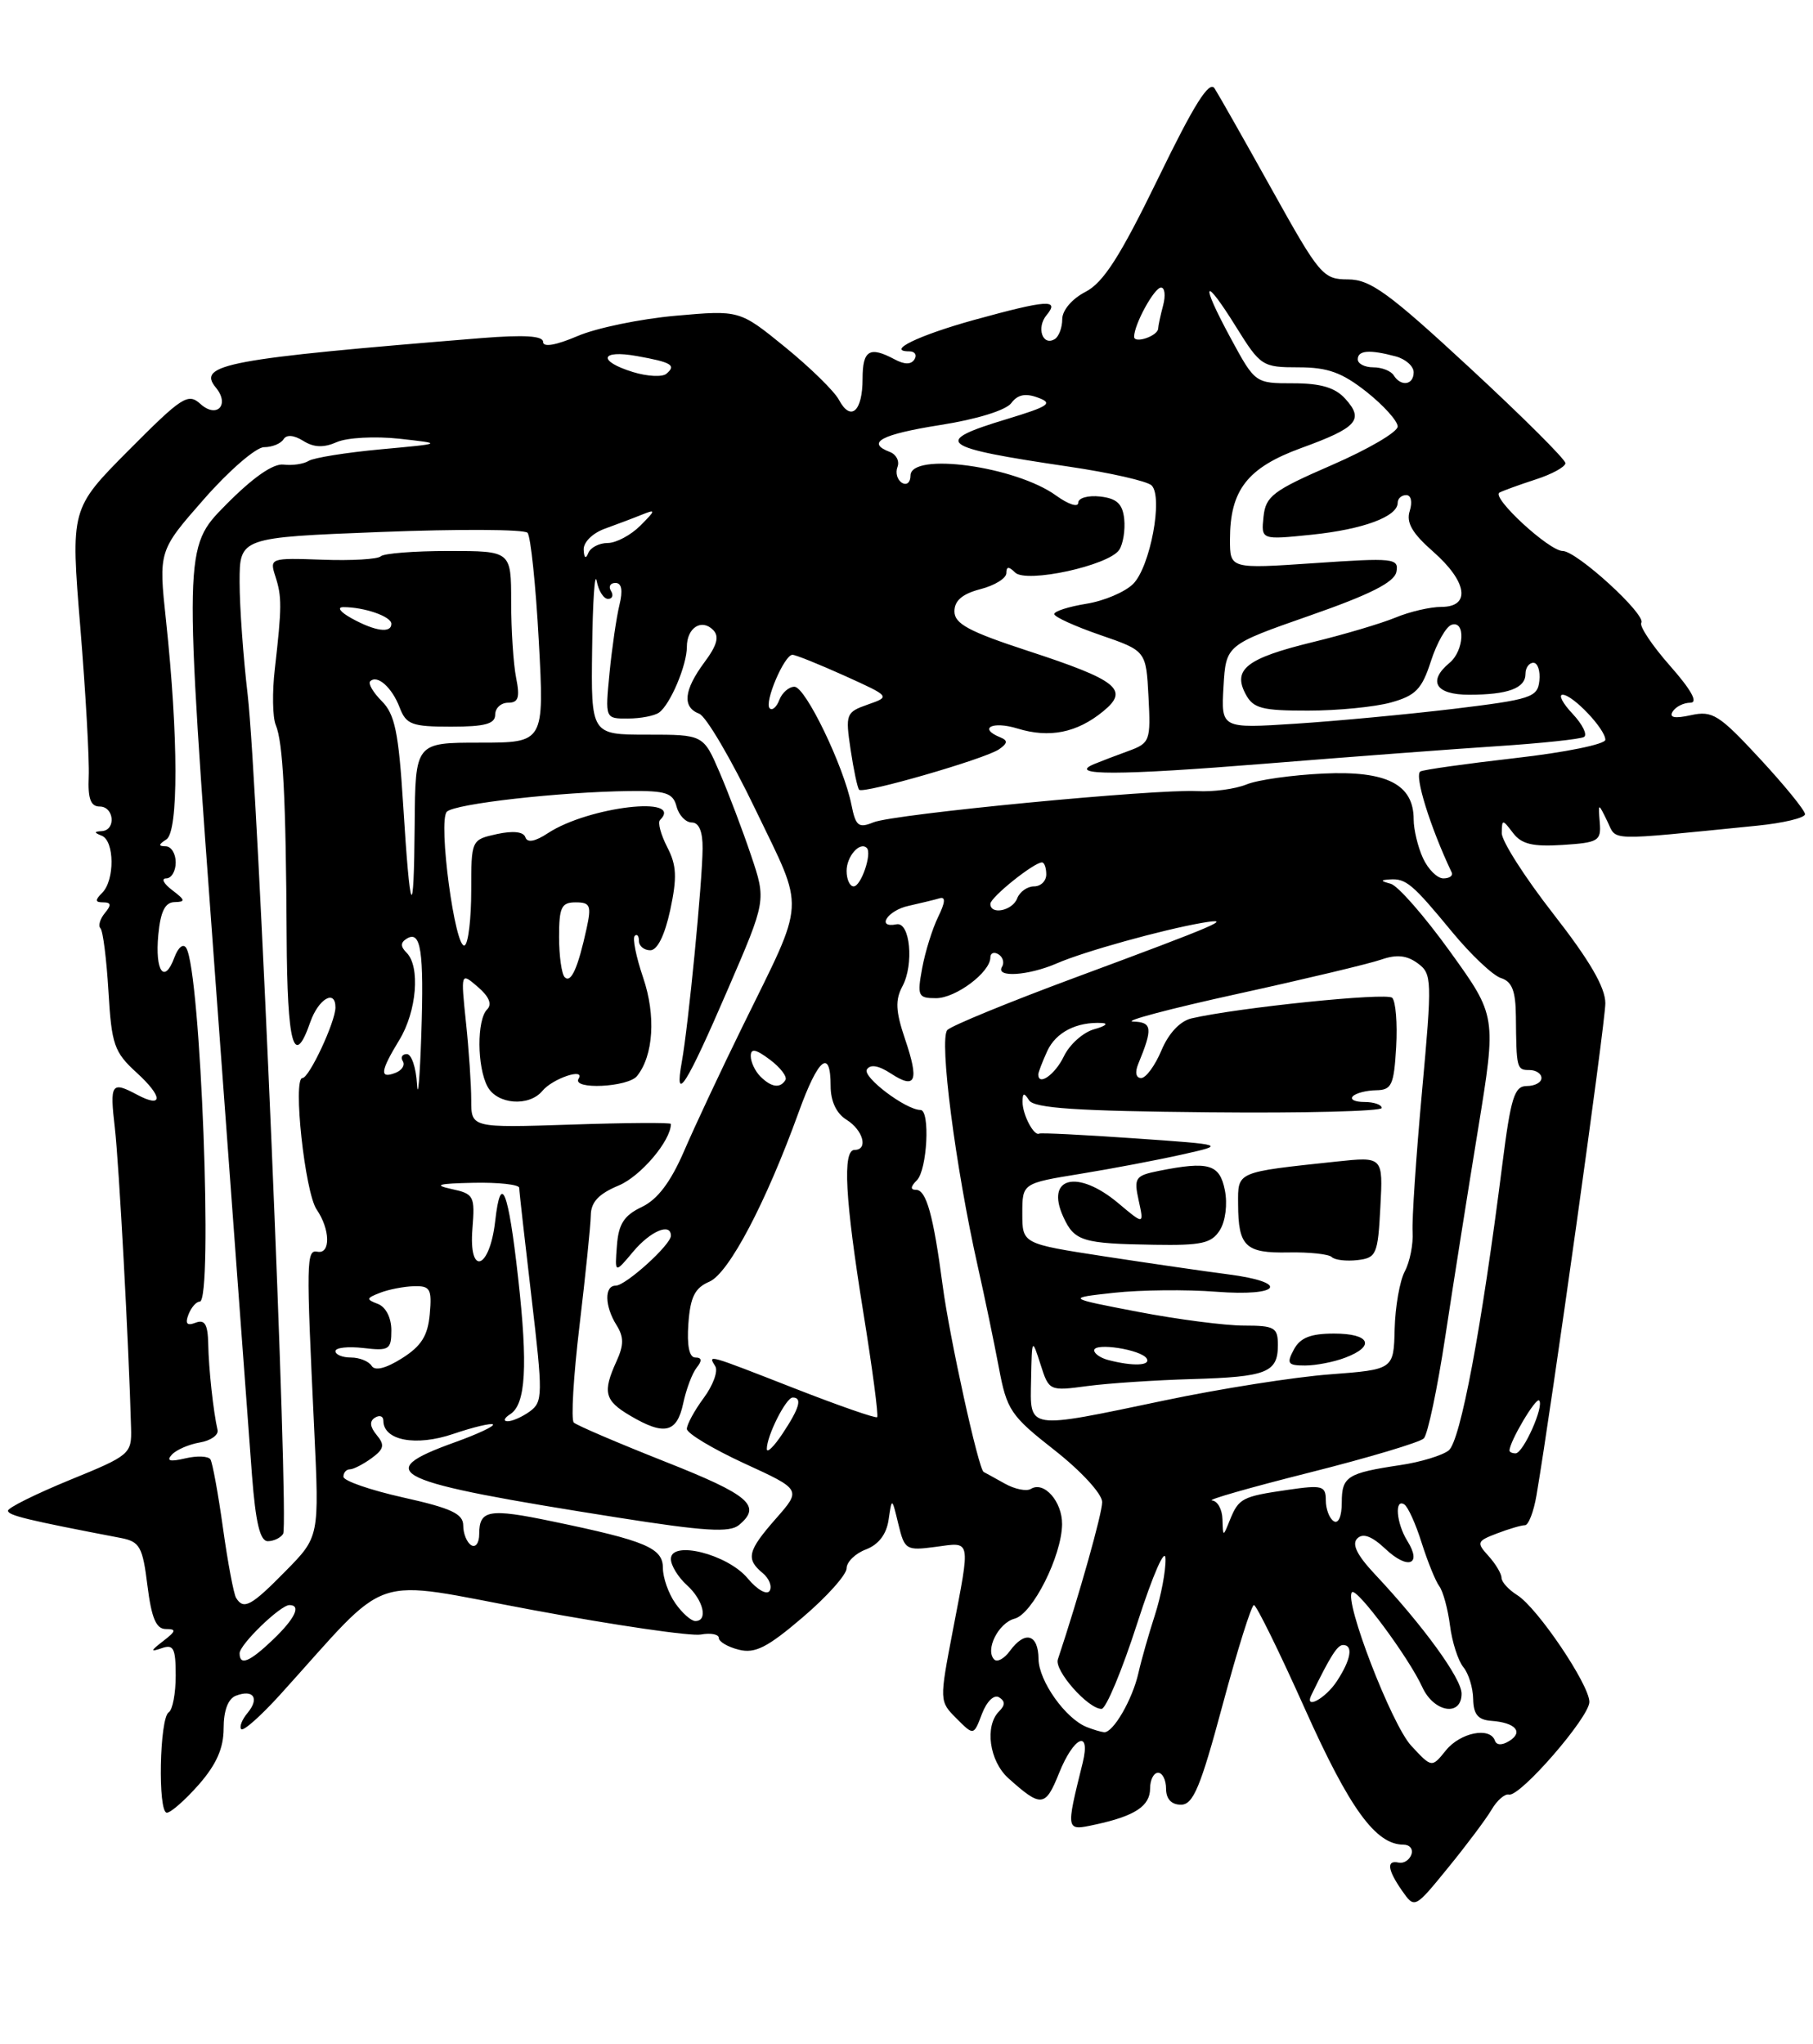 <?xml version="1.0" encoding="UTF-8" standalone="no"?>
<!DOCTYPE svg PUBLIC "-//W3C//DTD SVG 1.1//EN" "http://www.w3.org/Graphics/SVG/1.1/DTD/svg11.dtd" >
<svg xmlns="http://www.w3.org/2000/svg" xmlns:xlink="http://www.w3.org/1999/xlink" version="1.1" viewBox="0 0 227 256">
 <g >
 <path fill="currentColor"
d=" M 186.75 226.63 C 187.43 225.46 188.42 224.60 188.93 224.73 C 190.31 225.06 199.00 215.05 199.00 213.13 C 199.00 210.97 192.49 201.32 189.96 199.75 C 188.88 199.07 188.00 198.10 188.00 197.59 C 188.00 197.08 187.27 195.85 186.37 194.85 C 184.84 193.17 184.91 192.99 187.43 192.03 C 188.92 191.46 190.49 191.00 190.93 191.00 C 191.38 191.00 192.03 189.31 192.38 187.25 C 194.26 176.22 201.00 128.09 201.00 125.64 C 201.00 123.65 199.04 120.28 194.50 114.46 C 190.93 109.88 188.01 105.32 188.03 104.32 C 188.06 102.57 188.11 102.56 189.44 104.31 C 190.50 105.71 191.90 106.05 195.65 105.81 C 200.14 105.52 200.49 105.31 200.30 103.00 C 200.10 100.50 200.10 100.50 201.24 102.83 C 202.48 105.36 200.85 105.31 220.00 103.40 C 223.30 103.07 226.00 102.42 226.00 101.96 C 226.00 101.49 223.46 98.37 220.35 95.01 C 215.24 89.49 214.41 88.97 211.72 89.56 C 209.67 90.01 208.96 89.87 209.43 89.11 C 209.81 88.50 210.80 88.00 211.64 88.00 C 212.65 88.00 211.77 86.41 209.10 83.38 C 206.86 80.84 205.24 78.41 205.50 77.99 C 206.14 76.97 197.41 69.00 195.66 69.00 C 193.96 69.00 186.69 62.29 187.74 61.69 C 188.16 61.46 190.19 60.72 192.25 60.05 C 194.31 59.39 196.00 58.46 196.00 58.00 C 196.00 57.53 190.62 52.17 184.04 46.08 C 173.88 36.67 171.58 35.00 168.79 34.99 C 165.64 34.98 165.24 34.50 159.25 23.74 C 155.81 17.56 152.58 11.86 152.08 11.08 C 151.41 10.03 149.52 13.04 145.00 22.35 C 140.23 32.15 138.16 35.38 135.91 36.55 C 134.23 37.41 133.00 38.86 133.00 39.97 C 133.00 41.02 132.58 42.14 132.07 42.46 C 130.54 43.40 129.73 41.03 131.04 39.46 C 132.72 37.43 131.13 37.54 121.98 40.06 C 115.01 41.99 110.86 44.00 113.86 44.00 C 114.55 44.00 114.84 44.45 114.50 45.00 C 114.08 45.67 113.26 45.67 112.01 45.00 C 108.87 43.32 108.00 43.85 108.00 47.44 C 108.00 51.53 106.52 52.85 105.04 50.07 C 104.46 48.98 101.42 46.01 98.29 43.46 C 92.60 38.83 92.60 38.83 84.60 39.54 C 80.20 39.93 74.66 41.07 72.30 42.09 C 69.60 43.24 68.00 43.52 68.00 42.82 C 68.00 42.05 65.63 41.91 60.25 42.34 C 28.45 44.92 24.62 45.63 27.02 48.53 C 28.81 50.68 27.16 52.45 25.10 50.59 C 23.54 49.18 22.80 49.66 16.12 56.38 C 8.84 63.71 8.84 63.71 10.06 78.61 C 10.73 86.80 11.20 95.19 11.11 97.25 C 10.99 100.01 11.35 101.00 12.48 101.00 C 14.29 101.00 14.56 103.96 12.75 104.08 C 11.75 104.14 11.75 104.26 12.75 104.66 C 14.34 105.31 14.38 110.22 12.80 111.80 C 11.87 112.73 11.89 113.00 12.92 113.00 C 13.92 113.00 13.97 113.33 13.13 114.34 C 12.52 115.08 12.27 115.94 12.58 116.25 C 12.89 116.56 13.34 120.12 13.58 124.16 C 13.97 130.83 14.30 131.76 17.10 134.32 C 20.42 137.35 20.45 138.84 17.15 137.08 C 13.95 135.37 13.73 135.69 14.38 141.25 C 14.90 145.76 16.13 168.43 16.41 178.83 C 16.50 182.07 16.28 182.26 8.75 185.33 C 4.49 187.08 1.00 188.81 1.00 189.18 C 1.00 189.77 3.38 190.35 15.14 192.60 C 17.50 193.06 17.86 193.69 18.46 198.56 C 18.97 202.63 19.55 204.00 20.76 204.00 C 22.11 204.00 22.06 204.25 20.44 205.50 C 18.82 206.75 18.79 206.90 20.25 206.40 C 21.73 205.88 22.00 206.41 22.00 209.83 C 22.00 212.06 21.61 214.12 21.13 214.42 C 19.97 215.14 19.74 227.00 20.89 227.00 C 21.39 227.00 23.19 225.41 24.90 223.47 C 27.10 220.95 28.00 218.92 28.00 216.43 C 28.00 214.20 28.56 212.72 29.54 212.35 C 31.73 211.51 32.52 212.67 31.00 214.50 C 30.29 215.35 29.94 216.27 30.21 216.54 C 30.48 216.82 32.65 214.89 35.03 212.27 C 49.27 196.55 45.74 197.73 66.72 201.62 C 77.05 203.54 86.51 204.92 87.75 204.69 C 88.99 204.46 90.00 204.66 90.00 205.12 C 90.00 205.58 91.13 206.25 92.51 206.59 C 94.54 207.10 96.09 206.31 100.51 202.53 C 103.53 199.96 106.00 197.19 106.00 196.40 C 106.00 195.60 107.09 194.53 108.43 194.03 C 110.01 193.42 111.00 192.13 111.26 190.30 C 111.67 187.50 111.67 187.50 112.48 190.86 C 113.26 194.09 113.45 194.20 117.15 193.71 C 121.64 193.10 121.53 192.56 119.30 204.19 C 117.61 213.02 117.61 213.05 119.76 215.20 C 121.91 217.36 121.91 217.36 122.95 214.62 C 123.55 213.05 124.46 212.17 125.09 212.55 C 125.87 213.04 125.87 213.53 125.09 214.31 C 123.26 216.14 123.87 220.53 126.25 222.68 C 130.36 226.37 130.89 226.32 132.60 222.05 C 134.44 217.45 136.60 216.49 135.56 220.75 C 133.43 229.37 133.42 229.29 137.12 228.49 C 142.10 227.42 144.00 226.17 144.00 223.96 C 144.00 222.88 144.45 222.00 145.00 222.00 C 145.55 222.00 146.00 222.90 146.00 224.00 C 146.00 225.28 146.67 226.00 147.86 226.00 C 149.40 226.00 150.31 223.82 153.08 213.50 C 154.93 206.62 156.69 201.00 157.00 201.00 C 157.31 201.00 160.19 206.86 163.39 214.01 C 168.98 226.50 172.25 231.00 175.72 231.00 C 176.51 231.00 176.96 231.56 176.71 232.25 C 176.46 232.94 175.74 233.39 175.12 233.25 C 173.56 232.90 173.72 234.15 175.56 236.79 C 177.13 239.02 177.13 239.02 181.31 233.89 C 183.62 231.06 186.06 227.80 186.75 226.63 Z  M 176.69 218.61 C 174.24 215.97 168.25 200.42 169.28 199.39 C 169.88 198.79 176.40 207.59 178.08 211.27 C 179.52 214.44 183.00 215.02 183.00 212.09 C 183.00 210.19 178.18 203.56 172.11 197.10 C 169.91 194.75 169.23 193.37 169.94 192.66 C 170.65 191.95 171.76 192.36 173.48 193.98 C 176.29 196.62 178.08 195.96 176.21 192.97 C 174.84 190.77 174.57 187.62 175.82 188.39 C 176.28 188.67 177.26 190.83 178.00 193.20 C 178.75 195.56 179.74 198.01 180.21 198.64 C 180.68 199.27 181.28 201.48 181.55 203.56 C 181.81 205.63 182.57 207.98 183.22 208.77 C 183.87 209.55 184.43 211.35 184.45 212.77 C 184.49 214.70 185.06 215.38 186.75 215.50 C 189.75 215.72 190.78 216.90 188.97 218.02 C 188.06 218.59 187.37 218.56 187.17 217.97 C 186.56 216.22 182.85 216.96 181.04 219.19 C 179.27 221.39 179.27 221.39 176.69 218.61 Z  M 136.08 216.28 C 133.41 215.23 130.06 210.50 130.03 207.75 C 130.00 204.62 128.33 204.16 126.44 206.75 C 125.74 207.71 124.86 208.19 124.49 207.82 C 123.30 206.64 125.00 203.23 127.04 202.70 C 129.29 202.11 132.94 194.83 132.98 190.87 C 133.00 188.04 130.72 185.44 129.08 186.45 C 128.53 186.79 127.05 186.49 125.79 185.78 C 124.53 185.08 123.35 184.42 123.16 184.33 C 122.52 184.01 118.88 167.46 118.03 161.00 C 116.86 152.15 115.98 149.00 114.69 149.00 C 113.96 149.00 114.00 148.60 114.80 147.80 C 116.10 146.50 116.48 139.00 115.25 139.00 C 113.42 138.99 107.96 134.87 108.54 133.93 C 108.96 133.25 110.00 133.42 111.54 134.43 C 114.67 136.48 115.11 135.40 113.31 130.10 C 112.14 126.64 112.07 125.23 112.99 123.51 C 114.46 120.77 113.95 115.41 112.25 115.75 C 109.66 116.27 111.12 114.01 113.75 113.44 C 115.26 113.10 117.01 112.68 117.64 112.49 C 118.42 112.26 118.36 112.99 117.46 114.83 C 116.74 116.30 115.84 119.19 115.46 121.25 C 114.82 124.74 114.95 125.00 117.20 125.00 C 119.67 125.00 124.00 121.75 124.00 119.90 C 124.00 119.34 124.46 119.16 125.02 119.51 C 125.58 119.86 125.77 120.56 125.46 121.07 C 124.60 122.46 128.76 122.19 132.35 120.63 C 135.69 119.17 145.50 116.44 150.50 115.57 C 154.70 114.85 152.50 115.79 134.56 122.44 C 126.34 125.49 119.17 128.43 118.62 128.98 C 117.55 130.05 119.62 146.12 122.44 158.66 C 123.29 162.42 124.46 168.08 125.06 171.24 C 126.06 176.59 126.53 177.29 132.07 181.63 C 135.39 184.24 138.00 187.09 138.00 188.10 C 138.00 189.53 135.13 199.74 132.45 207.81 C 131.99 209.20 136.23 214.00 137.92 214.00 C 138.48 214.00 140.50 209.16 142.40 203.25 C 144.38 197.11 145.90 193.66 145.93 195.22 C 145.97 196.71 145.37 199.86 144.61 202.22 C 143.85 204.57 142.91 207.85 142.54 209.50 C 141.79 212.84 139.35 217.04 138.23 216.92 C 137.83 216.88 136.86 216.59 136.08 216.28 Z  M 164.20 212.25 C 166.56 207.40 167.45 206.00 168.16 206.00 C 169.47 206.00 169.15 207.84 167.38 210.54 C 165.95 212.72 163.26 214.17 164.20 212.25 Z  M 30.00 207.04 C 30.00 205.94 35.10 201.00 36.24 201.00 C 37.74 201.00 36.95 202.67 34.20 205.31 C 31.25 208.13 30.00 208.65 30.00 207.04 Z  M 84.56 200.78 C 83.70 199.56 83.00 197.57 83.00 196.36 C 83.00 193.85 80.87 192.95 69.16 190.52 C 61.21 188.86 60.00 189.07 60.00 192.12 C 60.00 193.22 59.55 193.84 59.00 193.50 C 58.45 193.16 58.00 192.05 58.00 191.04 C 58.00 189.57 56.51 188.87 50.50 187.53 C 46.38 186.61 43.00 185.44 43.00 184.93 C 43.00 184.42 43.36 184.00 43.81 184.00 C 44.25 184.00 45.47 183.37 46.52 182.61 C 48.09 181.46 48.20 180.95 47.16 179.70 C 46.31 178.67 46.24 177.97 46.95 177.53 C 47.53 177.17 48.00 177.34 48.00 177.91 C 48.00 180.39 52.07 181.16 56.74 179.57 C 59.27 178.71 61.51 178.18 61.72 178.38 C 61.93 178.59 59.80 179.59 56.99 180.60 C 46.38 184.42 48.76 185.53 77.27 190.03 C 88.23 191.76 91.35 191.95 92.52 190.98 C 95.43 188.57 93.85 187.22 83.25 183.03 C 77.34 180.69 72.20 178.49 71.84 178.14 C 71.48 177.79 71.80 172.32 72.56 166.00 C 73.31 159.68 73.95 153.46 73.97 152.20 C 73.99 150.53 74.96 149.50 77.48 148.45 C 80.22 147.30 84.00 142.85 84.00 140.75 C 84.00 140.56 78.38 140.60 71.50 140.83 C 59.00 141.24 59.00 141.24 59.00 137.77 C 59.00 135.86 58.71 131.47 58.34 128.02 C 57.69 121.75 57.69 121.75 59.83 123.59 C 61.24 124.80 61.64 125.76 60.99 126.41 C 59.69 127.71 59.72 133.61 61.04 136.07 C 62.24 138.31 66.23 138.63 67.91 136.61 C 69.20 135.05 73.32 133.67 72.44 135.09 C 71.58 136.49 78.62 136.16 79.76 134.75 C 81.82 132.19 82.14 127.17 80.53 122.44 C 79.65 119.85 79.17 117.49 79.47 117.20 C 79.76 116.91 80.00 117.19 80.00 117.83 C 80.00 118.47 80.64 119.00 81.42 119.00 C 82.31 119.00 83.23 117.13 83.92 113.95 C 84.79 109.88 84.72 108.35 83.54 106.08 C 82.74 104.52 82.33 103.00 82.64 102.69 C 85.74 99.59 73.70 101.00 68.61 104.33 C 66.99 105.40 66.02 105.57 65.78 104.85 C 65.55 104.15 64.24 104.01 62.21 104.45 C 59.01 105.16 59.00 105.17 59.00 111.52 C 59.00 115.02 58.64 118.11 58.19 118.38 C 57.00 119.12 54.81 102.79 55.95 101.65 C 56.95 100.65 70.06 99.17 78.84 99.06 C 83.38 99.01 84.27 99.30 84.71 101.00 C 85.00 102.10 85.86 103.00 86.62 103.00 C 87.52 103.00 87.99 104.14 87.97 106.25 C 87.94 110.48 86.19 128.41 85.37 132.96 C 84.39 138.39 85.90 136.03 91.14 123.87 C 95.94 112.76 95.94 112.76 94.04 107.13 C 93.00 104.03 91.23 99.36 90.11 96.75 C 88.07 92.00 88.07 92.00 81.04 92.00 C 74.00 92.00 74.00 92.00 74.14 81.25 C 74.21 75.34 74.47 71.51 74.71 72.75 C 74.94 73.99 75.58 75.00 76.13 75.00 C 76.67 75.00 76.84 74.55 76.50 74.00 C 76.16 73.45 76.41 73.00 77.06 73.00 C 77.84 73.00 78.01 73.93 77.56 75.75 C 77.19 77.26 76.63 81.09 76.32 84.25 C 75.76 90.00 75.76 90.00 78.63 89.98 C 80.21 89.98 81.96 89.64 82.52 89.23 C 83.92 88.23 86.00 83.31 86.00 81.01 C 86.00 78.62 87.83 77.43 89.28 78.88 C 90.09 79.69 89.80 80.79 88.19 82.95 C 85.61 86.44 85.40 88.56 87.55 89.38 C 88.41 89.71 91.57 95.10 94.58 101.36 C 100.84 114.38 100.97 112.23 92.99 128.50 C 90.29 134.00 86.99 141.04 85.65 144.15 C 83.96 148.05 82.33 150.21 80.35 151.15 C 78.13 152.21 77.44 153.28 77.24 156.01 C 76.97 159.50 76.97 159.50 79.27 156.75 C 81.44 154.16 84.00 153.08 84.00 154.75 C 84.00 155.88 78.34 161.00 77.09 161.00 C 75.65 161.00 75.70 163.55 77.19 165.94 C 78.12 167.42 78.12 168.44 77.19 170.47 C 75.43 174.34 75.69 175.39 78.90 177.28 C 83.18 179.81 84.75 179.45 85.54 175.75 C 85.92 173.96 86.68 171.94 87.24 171.25 C 87.93 170.39 87.88 170.00 87.06 170.00 C 86.30 170.00 85.99 168.52 86.19 165.75 C 86.43 162.42 87.00 161.28 88.82 160.50 C 91.25 159.45 95.89 150.65 100.01 139.25 C 102.45 132.49 104.00 131.23 104.00 135.99 C 104.00 137.90 104.72 139.44 106.00 140.23 C 108.08 141.53 108.74 144.00 107.00 144.00 C 105.47 144.00 105.80 150.11 108.08 164.27 C 109.23 171.37 110.01 177.31 109.83 177.47 C 109.65 177.64 105.02 176.03 99.55 173.89 C 88.39 169.53 88.63 169.59 89.56 171.10 C 89.93 171.70 89.28 173.48 88.12 175.05 C 86.95 176.63 86.00 178.38 86.00 178.94 C 86.00 179.49 89.23 181.43 93.17 183.25 C 100.34 186.54 100.34 186.54 97.17 190.15 C 93.60 194.21 93.36 195.22 95.49 196.99 C 96.31 197.67 96.70 198.67 96.36 199.22 C 96.02 199.77 94.80 199.08 93.62 197.66 C 91.11 194.63 84.00 192.84 84.00 195.23 C 84.00 196.03 84.90 197.50 86.00 198.50 C 88.08 200.38 88.69 203.00 87.06 203.00 C 86.54 203.00 85.41 202.00 84.56 200.78 Z  M 29.56 200.10 C 29.26 199.61 28.52 195.68 27.92 191.37 C 27.32 187.06 26.61 183.19 26.35 182.76 C 26.09 182.34 24.67 182.28 23.19 182.63 C 21.26 183.08 20.79 182.95 21.52 182.16 C 22.08 181.55 23.66 180.87 25.02 180.64 C 26.38 180.41 27.38 179.71 27.24 179.08 C 26.71 176.78 26.13 171.43 26.07 168.28 C 26.02 165.84 25.64 165.20 24.49 165.64 C 23.41 166.06 23.15 165.76 23.60 164.61 C 23.94 163.73 24.57 163.00 25.01 163.00 C 26.70 163.00 25.13 121.64 23.32 118.72 C 22.95 118.11 22.32 118.61 21.84 119.89 C 20.58 123.31 19.39 121.64 19.82 117.07 C 20.10 114.13 20.67 112.99 21.86 112.97 C 23.25 112.94 23.21 112.72 21.56 111.47 C 20.49 110.66 20.15 110.00 20.81 110.00 C 21.46 110.00 22.00 109.10 22.00 108.00 C 22.00 106.90 21.44 105.99 20.75 105.98 C 19.81 105.97 19.83 105.76 20.83 105.12 C 22.36 104.15 22.34 92.29 20.79 77.74 C 19.85 68.98 19.85 68.98 25.55 62.49 C 28.68 58.92 32.06 56.00 33.06 56.00 C 34.06 56.00 35.15 55.56 35.49 55.02 C 35.87 54.40 36.78 54.47 37.97 55.21 C 39.31 56.05 40.53 56.09 42.18 55.36 C 43.46 54.80 46.96 54.61 50.00 54.94 C 55.50 55.55 55.50 55.55 47.66 56.27 C 43.35 56.67 39.30 57.32 38.66 57.71 C 38.02 58.11 36.60 58.32 35.50 58.18 C 34.20 58.02 31.65 59.80 28.25 63.25 C 22.99 68.57 22.99 68.57 26.96 122.53 C 29.14 152.22 31.21 180.21 31.55 184.75 C 32.01 190.70 32.56 193.00 33.53 193.00 C 34.27 193.00 35.14 192.58 35.45 192.08 C 36.22 190.84 32.28 97.82 31.01 87.00 C 30.46 82.33 30.00 75.98 30.00 72.90 C 30.00 67.31 30.00 67.31 47.67 66.62 C 57.38 66.24 65.65 66.28 66.05 66.72 C 66.44 67.15 67.08 73.24 67.46 80.25 C 68.15 93.00 68.15 93.00 60.08 93.00 C 52.00 93.00 52.00 93.00 51.92 103.25 C 51.82 115.80 51.36 114.96 50.47 100.65 C 49.91 91.74 49.44 89.44 47.81 87.81 C 46.72 86.72 46.07 85.60 46.35 85.32 C 47.23 84.44 49.08 86.08 50.04 88.60 C 50.85 90.73 51.56 91.00 56.48 91.00 C 60.72 91.00 62.00 90.65 62.00 89.50 C 62.00 88.67 62.73 88.00 63.62 88.00 C 64.91 88.00 65.12 87.35 64.62 84.87 C 64.28 83.16 64.00 78.88 64.00 75.37 C 64.00 69.00 64.00 69.00 56.17 69.00 C 51.86 69.00 48.03 69.30 47.67 69.67 C 47.30 70.03 44.01 70.23 40.36 70.09 C 33.83 69.86 33.74 69.89 34.48 72.18 C 35.30 74.73 35.30 75.98 34.41 83.77 C 34.07 86.67 34.13 89.82 34.52 90.77 C 35.44 92.96 35.80 99.94 35.89 117.25 C 35.96 130.85 36.79 133.90 38.85 128.00 C 39.87 125.08 42.00 123.83 42.00 126.16 C 42.00 127.96 38.71 135.00 37.87 135.00 C 36.63 135.00 38.18 149.34 39.65 151.47 C 41.35 153.95 41.41 157.08 39.75 156.75 C 38.35 156.47 38.33 157.80 39.34 178.97 C 39.98 192.45 39.98 192.45 35.78 196.72 C 31.45 201.13 30.51 201.64 29.56 200.10 Z  M 153.06 190.25 C 153.03 189.01 152.44 187.95 151.75 187.90 C 151.06 187.84 156.55 186.27 163.94 184.41 C 171.33 182.55 177.78 180.62 178.27 180.13 C 178.76 179.64 179.97 173.90 180.96 167.37 C 181.95 160.84 183.80 149.14 185.07 141.37 C 187.37 127.24 187.37 127.24 181.56 119.17 C 178.36 114.73 175.02 110.90 174.12 110.67 C 172.84 110.32 172.81 110.21 174.00 110.13 C 176.04 109.99 176.85 110.68 181.81 116.70 C 184.17 119.56 186.92 122.16 187.93 122.48 C 189.32 122.92 189.77 124.09 189.80 127.28 C 189.86 133.81 189.90 134.00 191.50 134.00 C 192.32 134.00 193.00 134.45 193.00 135.00 C 193.00 135.55 192.18 136.00 191.17 136.00 C 189.61 136.00 189.17 137.42 188.11 145.75 C 185.51 166.35 182.85 180.50 181.38 181.64 C 180.57 182.27 177.85 183.10 175.33 183.47 C 168.67 184.47 168.00 184.90 168.00 188.17 C 168.00 189.88 167.58 190.86 167.00 190.50 C 166.45 190.16 166.00 188.98 166.00 187.88 C 166.00 186.06 165.56 185.94 161.25 186.57 C 155.52 187.40 155.10 187.62 153.99 190.35 C 153.13 192.50 153.13 192.50 153.06 190.25 Z  M 96.01 181.45 C 96.00 179.82 98.41 175.02 99.25 175.01 C 100.48 175.00 100.11 176.32 98.00 179.50 C 96.91 181.15 96.01 182.03 96.01 181.45 Z  M 189.00 181.65 C 189.00 180.53 192.30 174.96 192.71 175.38 C 193.38 176.05 190.72 182.00 189.76 182.00 C 189.34 182.00 189.00 181.84 189.00 181.65 Z  M 63.89 177.09 C 65.83 175.86 66.11 171.04 64.87 160.00 C 63.64 148.98 62.71 146.68 62.00 152.92 C 61.31 158.99 58.67 159.88 59.15 153.88 C 59.48 149.76 59.35 149.50 56.50 148.89 C 54.22 148.39 54.88 148.21 59.25 148.12 C 62.41 148.05 65.00 148.34 65.01 148.75 C 65.01 149.16 65.71 155.34 66.55 162.49 C 67.98 174.67 67.97 175.55 66.35 176.74 C 65.40 177.43 64.14 177.99 63.56 177.98 C 62.98 177.98 63.13 177.57 63.89 177.09 Z  M 129.10 172.75 C 129.20 167.55 129.21 167.53 130.28 170.86 C 131.34 174.19 131.39 174.21 136.16 173.57 C 138.81 173.22 144.69 172.83 149.24 172.70 C 158.61 172.43 160.00 171.88 160.00 168.44 C 160.00 166.24 159.59 166.00 155.75 166.00 C 153.41 166.00 147.45 165.23 142.50 164.28 C 133.50 162.55 133.50 162.55 139.50 161.89 C 142.80 161.53 148.54 161.47 152.25 161.76 C 160.36 162.39 161.59 160.59 153.75 159.58 C 150.86 159.21 143.89 158.19 138.25 157.33 C 128.00 155.75 128.00 155.75 128.00 151.96 C 128.00 148.18 128.00 148.18 135.25 147.00 C 139.24 146.35 144.97 145.26 148.00 144.58 C 153.50 143.35 153.50 143.35 142.00 142.55 C 135.68 142.11 130.33 141.84 130.11 141.96 C 129.46 142.31 128.03 139.59 128.03 138.00 C 128.03 136.83 128.21 136.79 128.85 137.79 C 129.48 138.78 134.88 139.14 151.34 139.29 C 163.25 139.41 173.00 139.16 173.00 138.75 C 173.00 138.34 172.03 138.00 170.83 138.00 C 169.64 138.00 168.99 137.68 169.39 137.28 C 169.78 136.88 171.10 136.55 172.30 136.53 C 174.25 136.50 174.53 135.89 174.81 131.11 C 174.98 128.14 174.75 125.37 174.31 124.95 C 173.58 124.27 155.03 126.18 149.18 127.53 C 147.75 127.87 146.32 129.39 145.42 131.54 C 144.62 133.44 143.48 135.00 142.88 135.00 C 142.23 135.00 142.08 134.29 142.51 133.25 C 144.36 128.75 144.27 128.00 141.87 127.93 C 140.56 127.89 146.43 126.33 154.91 124.47 C 163.39 122.61 171.51 120.67 172.96 120.16 C 174.86 119.50 176.14 119.63 177.49 120.62 C 179.30 121.94 179.33 122.61 178.04 136.75 C 177.30 144.86 176.77 152.75 176.87 154.28 C 176.96 155.81 176.52 158.03 175.89 159.21 C 175.26 160.39 174.69 163.64 174.62 166.43 C 174.50 171.50 174.50 171.50 166.50 172.11 C 162.10 172.44 152.82 173.90 145.87 175.36 C 128.35 179.03 128.98 179.12 129.10 172.75 Z  M 168.43 170.02 C 172.26 168.57 171.53 167.00 167.04 167.00 C 164.09 167.00 162.79 167.52 162.00 169.00 C 161.06 170.75 161.24 171.00 163.40 171.00 C 164.76 171.00 167.02 170.56 168.43 170.02 Z  M 172.83 151.17 C 173.17 144.84 173.17 144.84 167.33 145.46 C 154.68 146.81 155.00 146.68 155.02 150.80 C 155.04 156.09 155.93 156.95 161.33 156.84 C 163.94 156.79 166.38 157.05 166.75 157.42 C 167.12 157.79 168.57 157.96 169.96 157.80 C 172.34 157.52 172.52 157.10 172.83 151.17 Z  M 152.74 154.04 C 153.44 152.92 153.71 150.78 153.36 149.04 C 152.71 145.78 151.34 145.38 145.08 146.63 C 142.14 147.22 141.95 147.50 142.57 150.33 C 143.24 153.38 143.24 153.38 140.04 150.69 C 134.93 146.39 130.85 147.38 133.13 152.38 C 134.52 155.43 135.51 155.74 144.51 155.88 C 150.46 155.98 151.70 155.70 152.74 154.04 Z  M 46.53 171.04 C 46.17 170.47 45.01 170.00 43.94 170.00 C 42.87 170.00 42.00 169.64 42.00 169.20 C 42.00 168.76 43.58 168.59 45.50 168.81 C 48.72 169.19 49.00 169.01 49.00 166.58 C 49.00 165.03 48.31 163.67 47.32 163.29 C 45.82 162.72 45.85 162.57 47.57 161.90 C 48.63 161.48 50.54 161.11 51.81 161.07 C 53.86 161.01 54.09 161.40 53.81 164.55 C 53.57 167.27 52.76 168.56 50.34 170.09 C 48.31 171.37 46.94 171.71 46.53 171.04 Z  M 138.75 170.31 C 137.79 170.06 137.00 169.51 137.00 169.10 C 137.00 168.09 142.88 169.00 143.57 170.12 C 144.13 171.03 141.84 171.12 138.75 170.31 Z  M 52.21 135.75 C 52.09 133.69 51.52 132.00 50.94 132.00 C 50.36 132.00 50.13 132.40 50.44 132.90 C 50.74 133.39 50.32 134.05 49.49 134.36 C 47.49 135.13 47.62 134.14 50.00 130.23 C 52.18 126.66 52.64 121.04 50.91 119.31 C 50.13 118.53 50.13 118.04 50.92 117.55 C 52.70 116.45 53.10 119.06 52.75 129.57 C 52.57 135.03 52.32 137.81 52.21 135.75 Z  M 95.20 134.80 C 94.54 134.14 94.00 132.99 94.00 132.25 C 94.00 131.25 94.61 131.36 96.40 132.70 C 97.72 133.69 98.59 134.84 98.34 135.25 C 97.68 136.33 96.57 136.17 95.20 134.80 Z  M 130.00 134.55 C 130.00 134.30 130.50 132.99 131.12 131.63 C 132.20 129.27 134.81 127.93 138.00 128.11 C 138.82 128.16 138.38 128.51 137.00 128.89 C 135.62 129.27 133.91 130.80 133.20 132.29 C 132.10 134.57 130.00 136.05 130.00 134.55 Z  M 70.71 122.38 C 70.32 121.99 70.00 119.72 70.00 117.33 C 70.00 113.61 70.29 113.00 72.08 113.00 C 73.90 113.00 74.07 113.40 73.45 116.25 C 72.37 121.21 71.50 123.16 70.71 122.38 Z  M 124.00 113.19 C 124.00 112.37 129.45 108.00 130.46 108.00 C 130.76 108.00 131.00 108.67 131.00 109.50 C 131.00 110.33 130.31 111.00 129.47 111.00 C 128.63 111.00 127.68 111.67 127.36 112.50 C 126.77 114.05 124.00 114.62 124.00 113.19 Z  M 106.00 109.06 C 106.00 107.23 107.67 105.34 108.53 106.19 C 109.21 106.88 107.81 111.00 106.88 111.00 C 106.40 111.00 106.00 110.13 106.00 109.06 Z  M 178.16 107.45 C 177.52 106.05 177.00 103.87 177.00 102.61 C 177.00 98.22 173.63 96.50 165.72 96.87 C 161.81 97.05 157.46 97.66 156.06 98.24 C 154.65 98.81 151.88 99.18 149.91 99.07 C 144.71 98.78 111.89 101.94 109.36 102.98 C 107.50 103.74 107.14 103.46 106.61 100.80 C 105.64 95.93 100.85 86.00 99.47 86.00 C 98.78 86.00 97.93 86.74 97.58 87.64 C 97.24 88.55 96.69 89.02 96.37 88.70 C 95.65 87.99 98.20 82.00 99.22 82.00 C 99.62 82.00 102.54 83.18 105.72 84.61 C 111.50 87.23 111.50 87.23 108.65 88.23 C 105.92 89.19 105.84 89.42 106.50 93.87 C 106.88 96.41 107.36 98.68 107.57 98.90 C 108.11 99.44 123.37 95.03 125.09 93.83 C 126.17 93.08 126.21 92.73 125.25 92.34 C 122.44 91.20 124.25 90.26 127.39 91.23 C 131.39 92.46 134.84 91.77 138.12 89.08 C 141.44 86.38 139.96 85.19 128.71 81.51 C 121.31 79.09 119.50 78.11 119.50 76.56 C 119.50 75.22 120.49 74.37 122.75 73.78 C 124.54 73.32 126.00 72.42 126.00 71.77 C 126.00 70.93 126.30 70.90 127.09 71.69 C 128.48 73.08 138.85 70.82 140.14 68.85 C 140.62 68.11 140.90 66.38 140.76 65.00 C 140.56 63.10 139.84 62.42 137.75 62.18 C 136.23 62.01 135.00 62.36 135.00 62.96 C 135.00 63.57 133.76 63.16 132.25 62.07 C 127.18 58.38 114.00 56.58 114.00 59.56 C 114.00 60.42 113.52 60.82 112.93 60.46 C 112.34 60.09 112.09 59.21 112.37 58.48 C 112.65 57.76 112.23 56.92 111.44 56.61 C 108.37 55.44 110.30 54.40 117.75 53.22 C 122.29 52.51 125.96 51.37 126.62 50.48 C 127.41 49.41 128.40 49.21 129.97 49.80 C 131.89 50.50 131.34 50.88 126.10 52.47 C 116.61 55.34 117.49 56.02 133.86 58.44 C 139.01 59.20 143.66 60.26 144.19 60.79 C 145.65 62.25 144.01 70.99 141.88 73.12 C 140.86 74.14 138.22 75.26 136.01 75.61 C 133.81 75.97 132.00 76.54 132.00 76.90 C 132.00 77.25 134.59 78.43 137.75 79.52 C 143.50 81.50 143.50 81.50 143.80 87.26 C 144.09 92.76 143.98 93.06 141.30 94.04 C 139.76 94.60 137.82 95.34 137.00 95.68 C 133.52 97.13 140.00 97.12 158.35 95.64 C 168.88 94.79 182.00 93.80 187.50 93.44 C 193.00 93.08 197.87 92.56 198.33 92.29 C 198.78 92.01 198.14 90.71 196.90 89.39 C 195.66 88.08 195.10 87.00 195.65 87.00 C 196.92 87.00 201.00 91.30 201.00 92.64 C 201.00 93.20 195.94 94.23 189.75 94.93 C 183.56 95.64 178.20 96.39 177.84 96.61 C 177.05 97.08 179.07 103.58 181.76 109.25 C 181.96 109.66 181.49 110.00 180.72 110.00 C 179.95 110.00 178.80 108.85 178.16 107.45 Z  M 153.19 85.99 C 153.50 80.76 153.50 80.76 163.99 77.09 C 171.56 74.45 174.58 72.92 174.84 71.61 C 175.16 69.91 174.50 69.84 164.59 70.52 C 154.00 71.24 154.00 71.24 154.00 67.57 C 154.00 61.37 156.18 58.57 162.91 56.11 C 169.95 53.55 170.82 52.57 168.44 49.94 C 167.18 48.54 165.37 48.00 161.92 48.00 C 157.15 48.00 157.15 48.00 154.08 42.33 C 150.21 35.19 150.67 34.34 154.80 40.99 C 157.82 45.84 158.07 46.00 162.56 46.00 C 166.25 46.00 168.02 46.64 171.11 49.08 C 173.25 50.78 175.00 52.73 175.00 53.41 C 175.00 54.10 171.29 56.27 166.75 58.24 C 159.37 61.45 158.47 62.13 158.20 64.72 C 157.90 67.61 157.90 67.61 164.23 66.96 C 170.70 66.29 175.00 64.69 175.00 62.96 C 175.00 62.43 175.48 62.00 176.07 62.00 C 176.68 62.00 176.86 62.85 176.51 63.98 C 176.04 65.44 176.81 66.77 179.44 69.08 C 183.72 72.84 184.19 76.00 180.47 76.00 C 179.08 76.00 176.49 76.60 174.72 77.34 C 172.95 78.07 168.26 79.47 164.29 80.43 C 156.08 82.44 154.30 83.83 155.97 86.94 C 156.91 88.71 158.02 89.00 163.79 88.99 C 167.48 88.99 172.15 88.53 174.16 87.97 C 177.25 87.11 178.03 86.31 179.16 82.80 C 179.90 80.51 181.06 78.46 181.75 78.24 C 183.52 77.66 183.32 81.49 181.50 83.00 C 178.72 85.31 179.74 87.00 183.92 87.00 C 188.80 87.00 191.00 86.19 191.00 84.39 C 191.00 83.63 191.44 83.00 191.99 83.00 C 192.53 83.00 192.87 84.01 192.74 85.25 C 192.52 87.33 191.72 87.59 182.00 88.77 C 176.22 89.46 167.31 90.30 162.19 90.63 C 152.89 91.23 152.89 91.23 153.19 85.99 Z  M 44.00 77.42 C 42.58 76.63 42.15 76.03 43.00 76.03 C 45.62 76.03 49.00 77.20 49.00 78.12 C 49.00 79.34 46.96 79.06 44.00 77.42 Z  M 73.08 68.85 C 73.03 67.91 74.19 66.76 75.75 66.20 C 77.26 65.65 79.37 64.86 80.42 64.43 C 82.14 63.74 82.11 63.89 80.17 65.83 C 78.98 67.02 77.14 68.00 76.08 68.00 C 75.03 68.00 73.94 68.56 73.66 69.25 C 73.35 70.04 73.13 69.89 73.08 68.85 Z  M 79.25 46.59 C 74.78 45.21 75.15 43.76 79.75 44.59 C 84.10 45.37 84.71 45.74 83.43 46.81 C 82.92 47.24 81.04 47.14 79.25 46.59 Z  M 174.50 47.00 C 174.16 46.45 173.01 46.00 171.94 46.00 C 170.87 46.00 170.00 45.55 170.00 45.00 C 170.00 43.87 171.47 43.75 174.75 44.63 C 175.99 44.96 177.00 45.86 177.00 46.62 C 177.00 48.22 175.41 48.46 174.50 47.00 Z  M 142.00 42.17 C 142.00 40.63 144.52 36.02 145.37 36.01 C 145.84 36.00 145.96 37.01 145.63 38.25 C 145.30 39.49 145.02 40.79 145.01 41.14 C 144.99 42.07 142.00 43.09 142.00 42.17 Z "/>
</g>
</svg>
